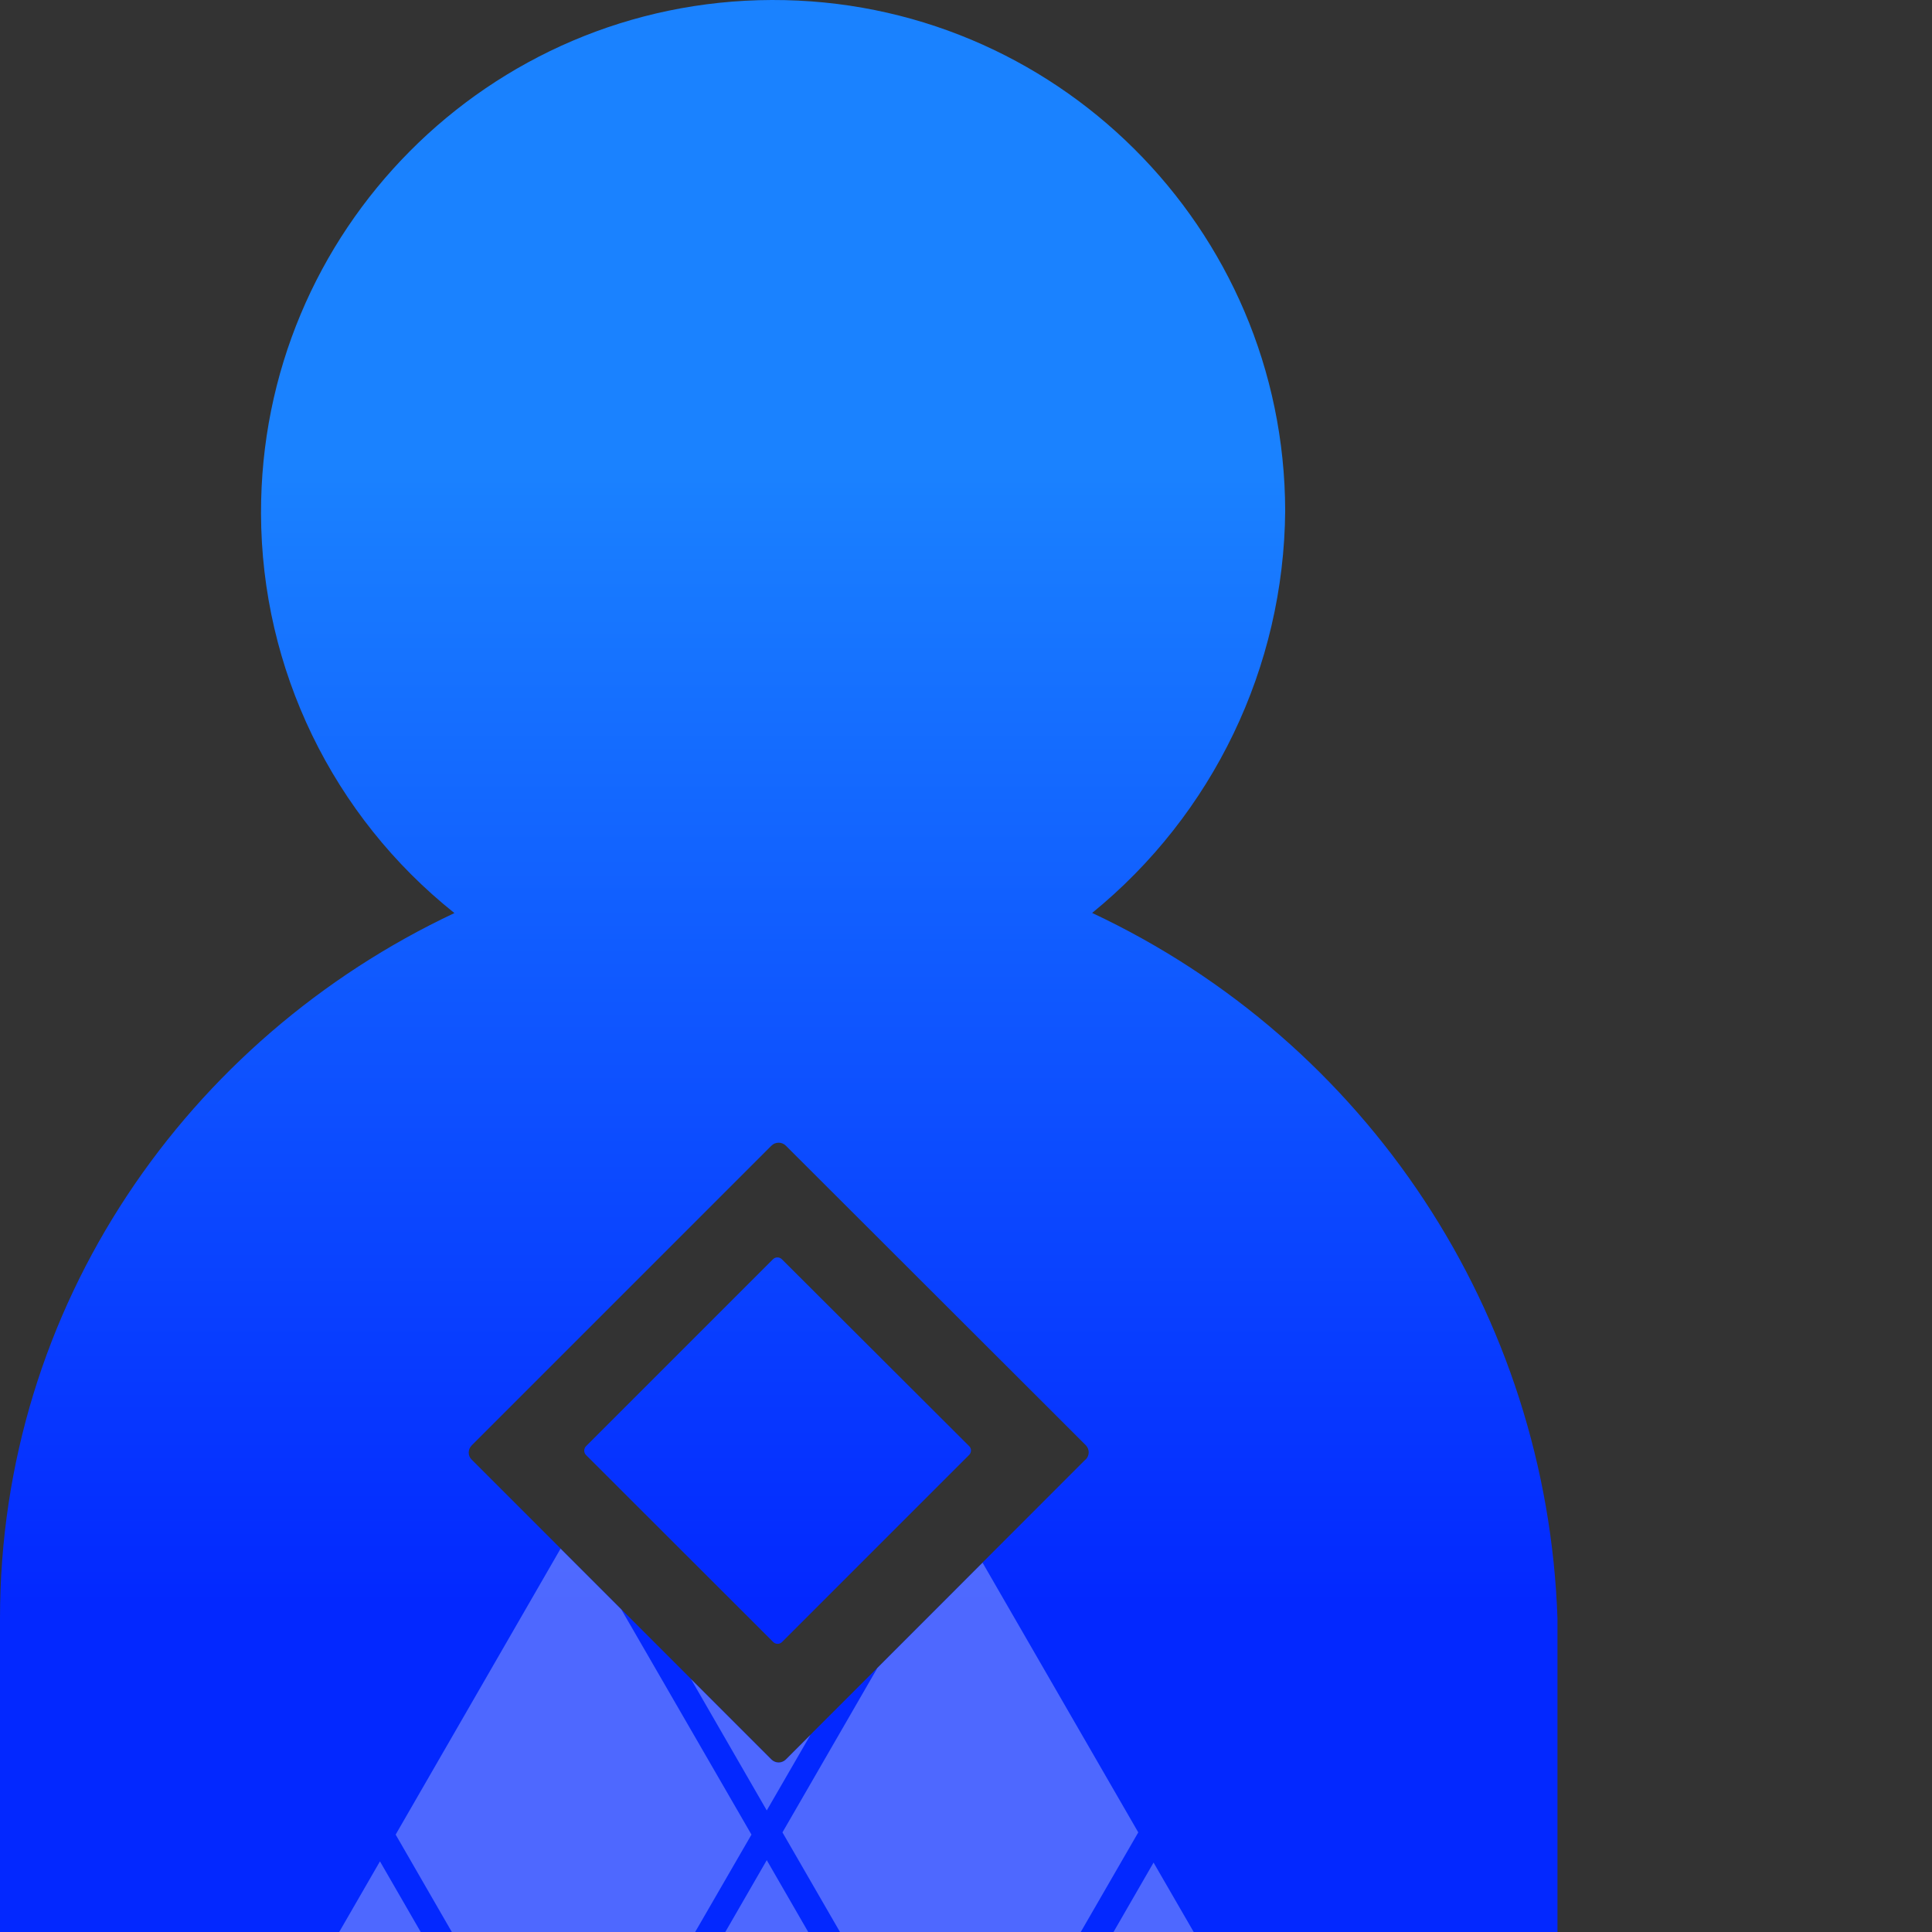 <?xml version="1.0" encoding="UTF-8"?><svg id="a" xmlns="http://www.w3.org/2000/svg" xmlns:xlink="http://www.w3.org/1999/xlink" viewBox="0 0 96 96"><rect x="0" y="0" width="96" height="96" fill="#333333" stroke="none"/><defs><style>.d{fill:url(#b);}.e{fill:none;}.f{fill:#fff;isolation:isolate;opacity:.3;}.g{clip-path:url(#c);}</style><linearGradient id="b" x1="38.7" y1="2" x2="38.7" y2="98" gradientTransform="translate(0 98) scale(1 -1)" gradientUnits="userSpaceOnUse"><stop offset=".17" stop-color="#0328ff"/><stop offset=".76" stop-color="#1a82ff"/></linearGradient><clipPath id="c"><path class="e" d="M54.26,45.37c6.02-4.9,9.54-12.23,9.6-19.99C63.83,11.32,52.4-.04,38.35,0,24.29,.04,12.93,11.47,12.97,25.52c.02,7.73,3.56,15.03,9.61,19.85C9.34,51.6,0,64.84,0,80.43v15.57H77.39v-15.57c-.51-15.11-9.44-28.65-23.13-35.07Zm-.33,27.17l-14.88,14.89c-.2,.2-.52,.2-.72,0,0,0,0,0,0,0l-14.89-14.89c-.2-.19-.2-.51,0-.71,0,0,0,0,0,0l14.89-14.89c.2-.2,.52-.2,.72,0l12.98,12.96,1.93,1.93c.19,.2,.18,.52-.02,.71,0,0,0,0,0,0h-.01Z"/></clipPath></defs><path class="d" d="M54.26,45.37c6.02-4.9,9.54-12.23,9.6-19.99C63.83,11.32,52.4-.04,38.35,0,24.29,.04,12.93,11.47,12.97,25.52c.02,7.73,3.56,15.03,9.61,19.85C9.34,51.6,0,64.84,0,80.43v15.57H77.39v-15.57c-.51-15.11-9.44-28.65-23.13-35.07Zm-15.93,11.56c.2-.2,.52-.2,.72,0l12.98,12.96,1.93,1.93c.19,.2,.18,.52-.02,.71,0,0,0,0,0,0h-.01s-14.88,14.89-14.88,14.89c-.2,.2-.52,.2-.72,0,0,0,0,0,0,0l-14.89-14.89c-.2-.19-.2-.51,0-.71m24.71,.03c.13,.12,.13,.31,.01,.44,0,0-.13,.13-.14,.14l-.07,.07-9.09,9.09c-.12,.12-.32,.12-.44,0l-9.3-9.29c-.12-.12-.12-.32,0-.44l9.29-9.29c.12-.12,.32-.12,.44,0"/><g class="g"><g><polygon class="f" points="27.72 107.81 18.88 123.12 10.04 107.81 18.88 92.49 27.72 107.81"/><polygon class="f" points="37.34 91.16 28.49 106.47 19.66 91.16 28.49 75.85 37.34 91.16"/><polygon class="f" points="46.94 107.75 38.1 123.06 29.26 107.75 38.1 92.43 46.94 107.75"/><polygon class="f" points="56.56 91.05 47.72 106.36 38.88 91.05 47.72 75.74 56.56 91.05"/><polygon class="f" points="46.95 74.65 38.1 89.96 29.27 74.65 38.1 59.34 46.95 74.65"/><polygon class="f" points="66.17 107.86 57.32 123.18 48.49 107.86 57.32 92.55 66.17 107.86"/></g></g></svg>